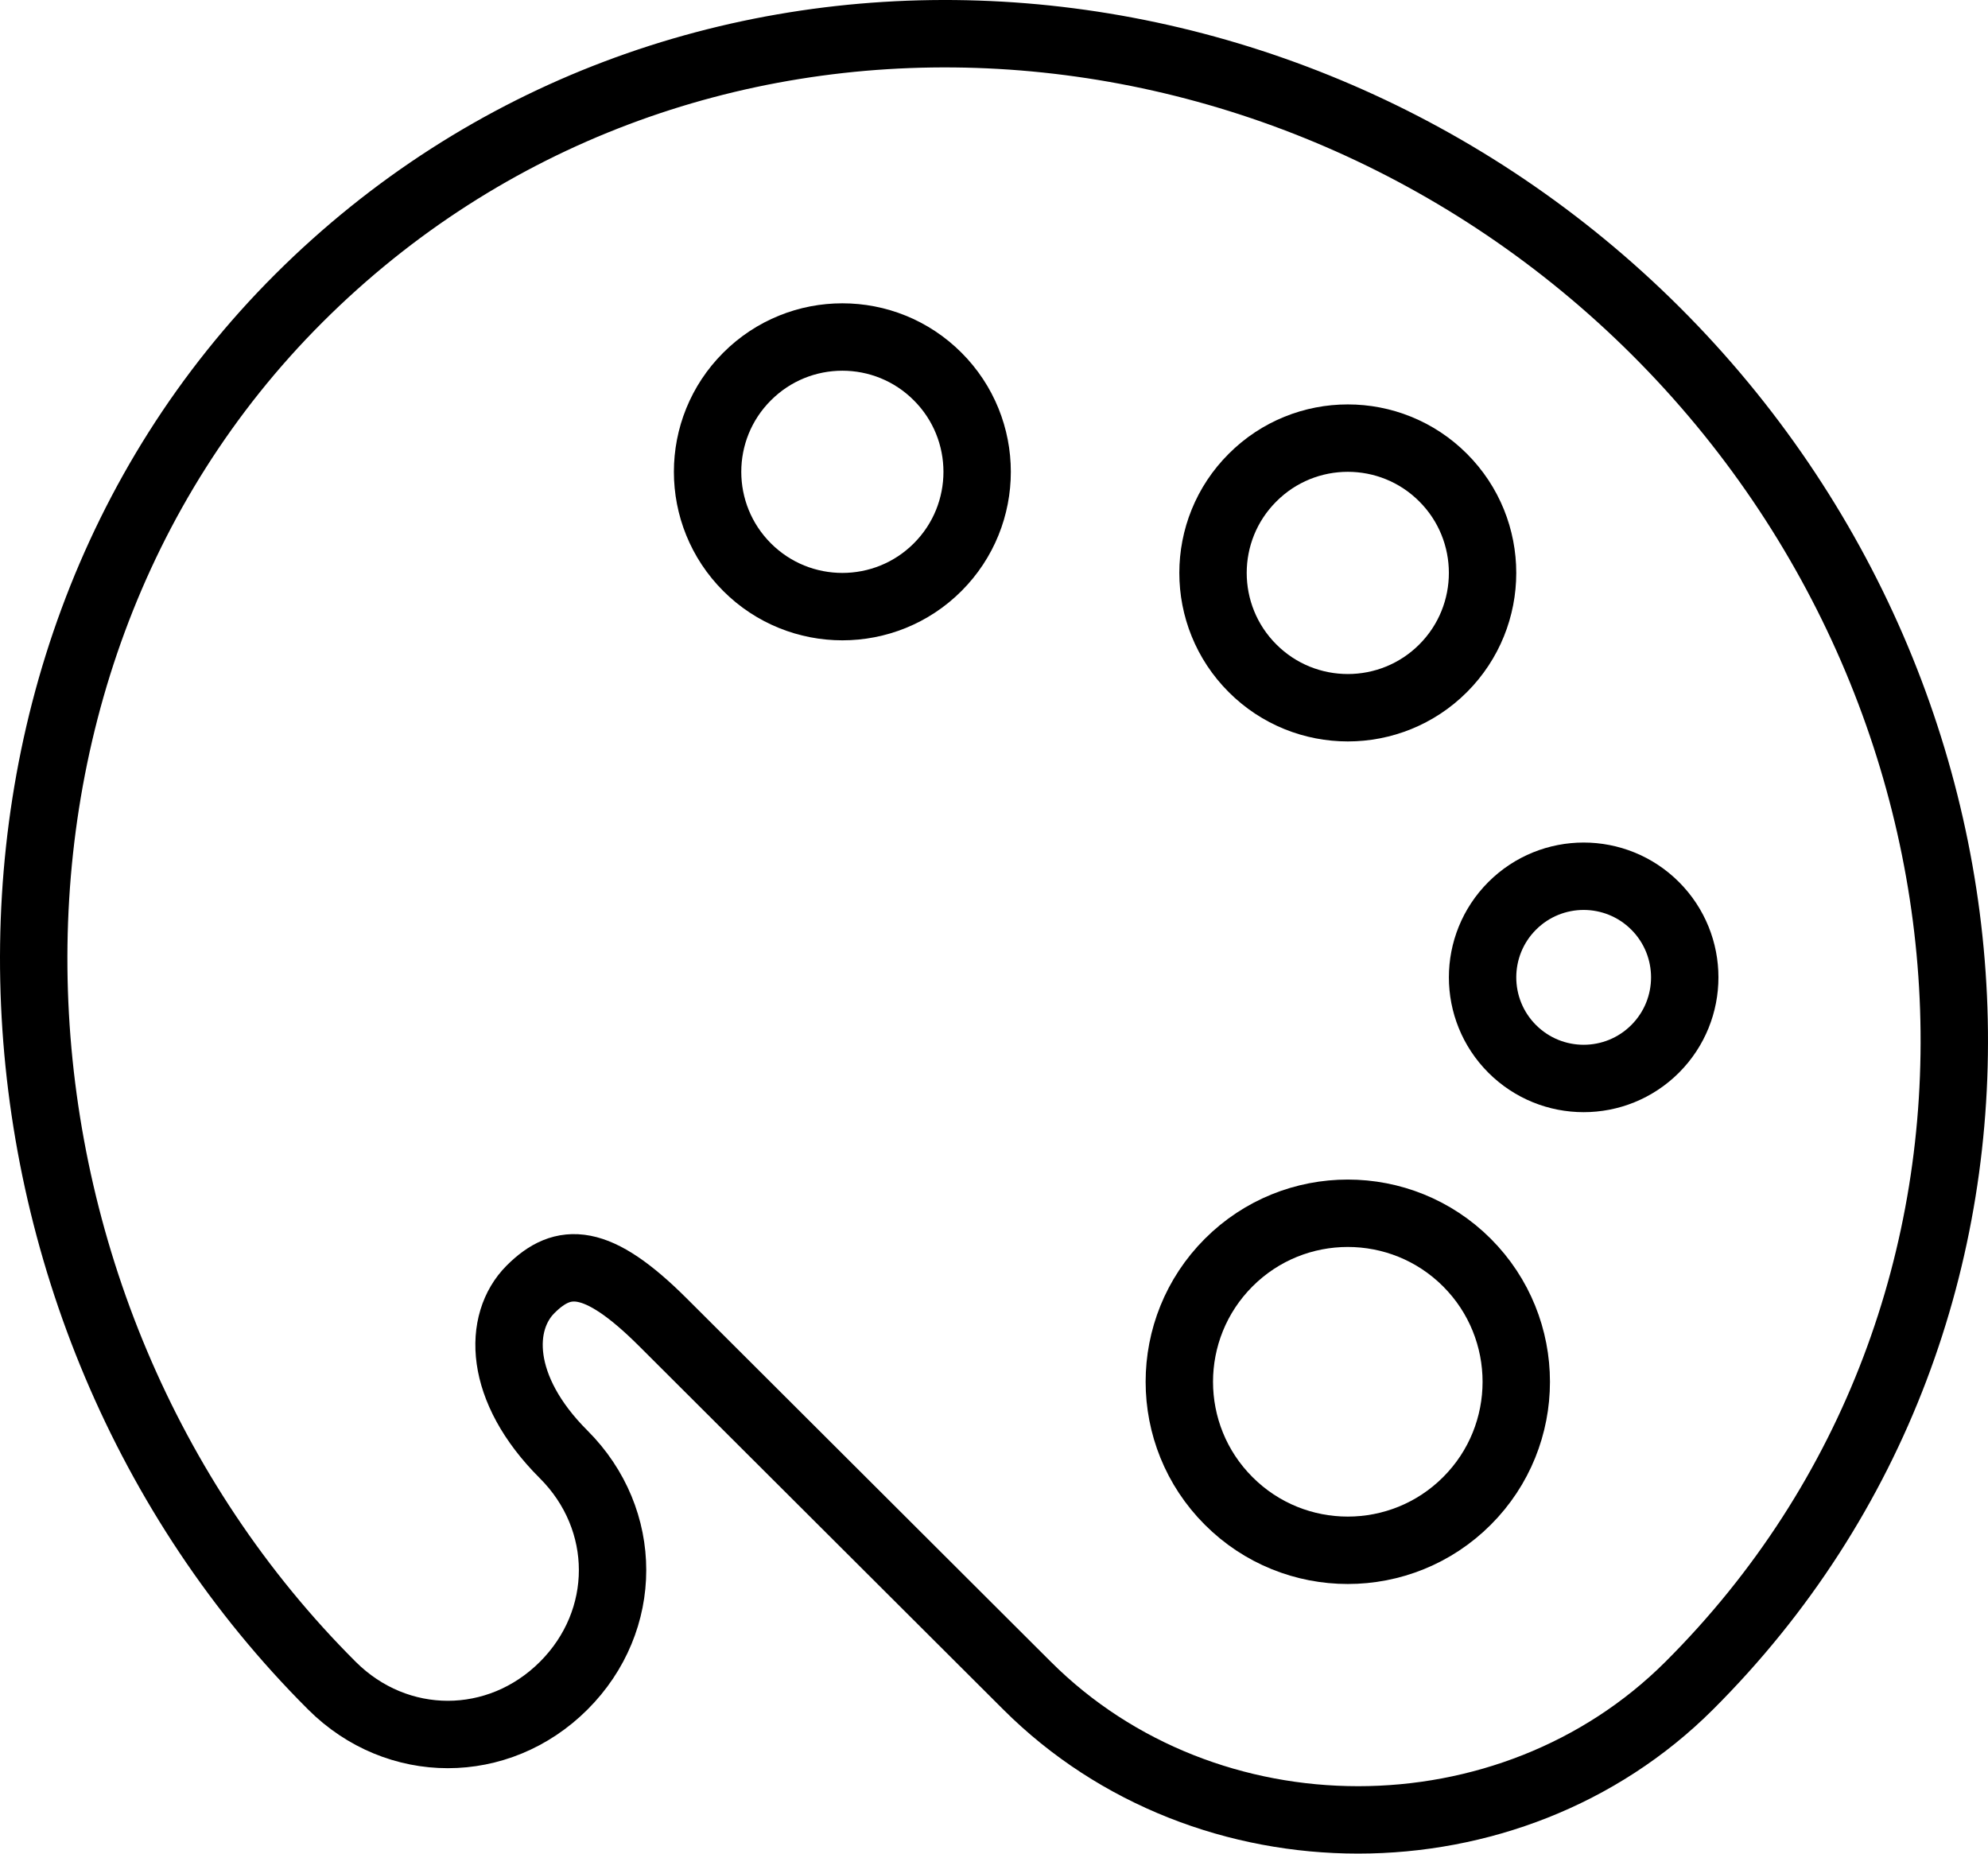 
<svg width="59px" height="55px" viewBox="0 0 59 55" version="1.1" xmlns="http://www.w3.org/2000/svg" xmlns:xlink="http://www.w3.org/1999/xlink">
    <!-- Generator: Sketch 47.1 (45422) - http://www.bohemiancoding.com/sketch -->
    <desc>Created with Sketch.</desc>
    <defs></defs>
    <g id="Mobile" stroke="none" stroke-width="1" fill="none" fill-rule="evenodd" stroke-linecap="round" stroke-linejoin="round">
        <g id="How-to-Dye" transform="translate(-43, -1732)" stroke="currentColor" stroke-width="2">
            <g id="Group-2" transform="translate(22, 1589)">
                <g id="Group" transform="translate(22, 144)">
                    <path d="M8.852,49.018 C-2.274,37.919 -3.256,18.953 7.869,7.85 C18.995,-3.249 37.022,-2.268 48.149,8.83 C59.274,19.933 60.256,37.919 49.131,49.018 C43.809,54.327 34.804,54.327 29.483,49.018 L18.676,38.236 C16.711,36.275 15.713,36.291 14.746,37.256 C13.779,38.222 13.764,40.196 15.729,42.156 C17.663,44.088 17.663,47.088 15.729,49.018 C13.794,50.948 10.787,50.948 8.852,49.018 L8.852,49.018 Z" id="Stroke-1548"></path>
                    <path d="M41.829,18.829 C40.268,20.39 37.733,20.39 36.173,18.829 C34.609,17.267 34.609,14.732 36.173,13.172 C37.733,11.609 40.268,11.609 41.829,13.172 C43.39,14.732 43.39,17.267 41.829,18.829 L41.829,18.829 Z" id="Stroke-1549"></path>
                    <path d="M43.879,30.122 C42.707,28.949 42.707,27.051 43.879,25.878 C45.051,24.707 46.949,24.707 48.121,25.878 C49.293,27.051 49.293,28.949 48.121,30.122 C46.949,31.293 45.051,31.293 43.879,30.122 L43.879,30.122 Z" id="Stroke-1550"></path>
                    <path d="M35.465,43.536 C33.512,41.585 33.512,38.417 35.465,36.463 C37.415,34.512 40.584,34.512 42.536,36.463 C44.488,38.417 44.488,41.585 42.536,43.536 C40.584,45.488 37.415,45.488 35.465,43.536 L35.465,43.536 Z" id="Stroke-1551"></path>
                    <path d="M26.828,10.172 C28.39,11.733 28.391,14.266 26.828,15.829 C25.267,17.39 22.733,17.39 21.172,15.829 C19.609,14.266 19.609,11.733 21.172,10.172 C22.734,8.609 25.266,8.609 26.828,10.172 L26.828,10.172 Z" id="Stroke-1552"></path>
                </g>
            </g>
        </g>
    </g>
</svg>
